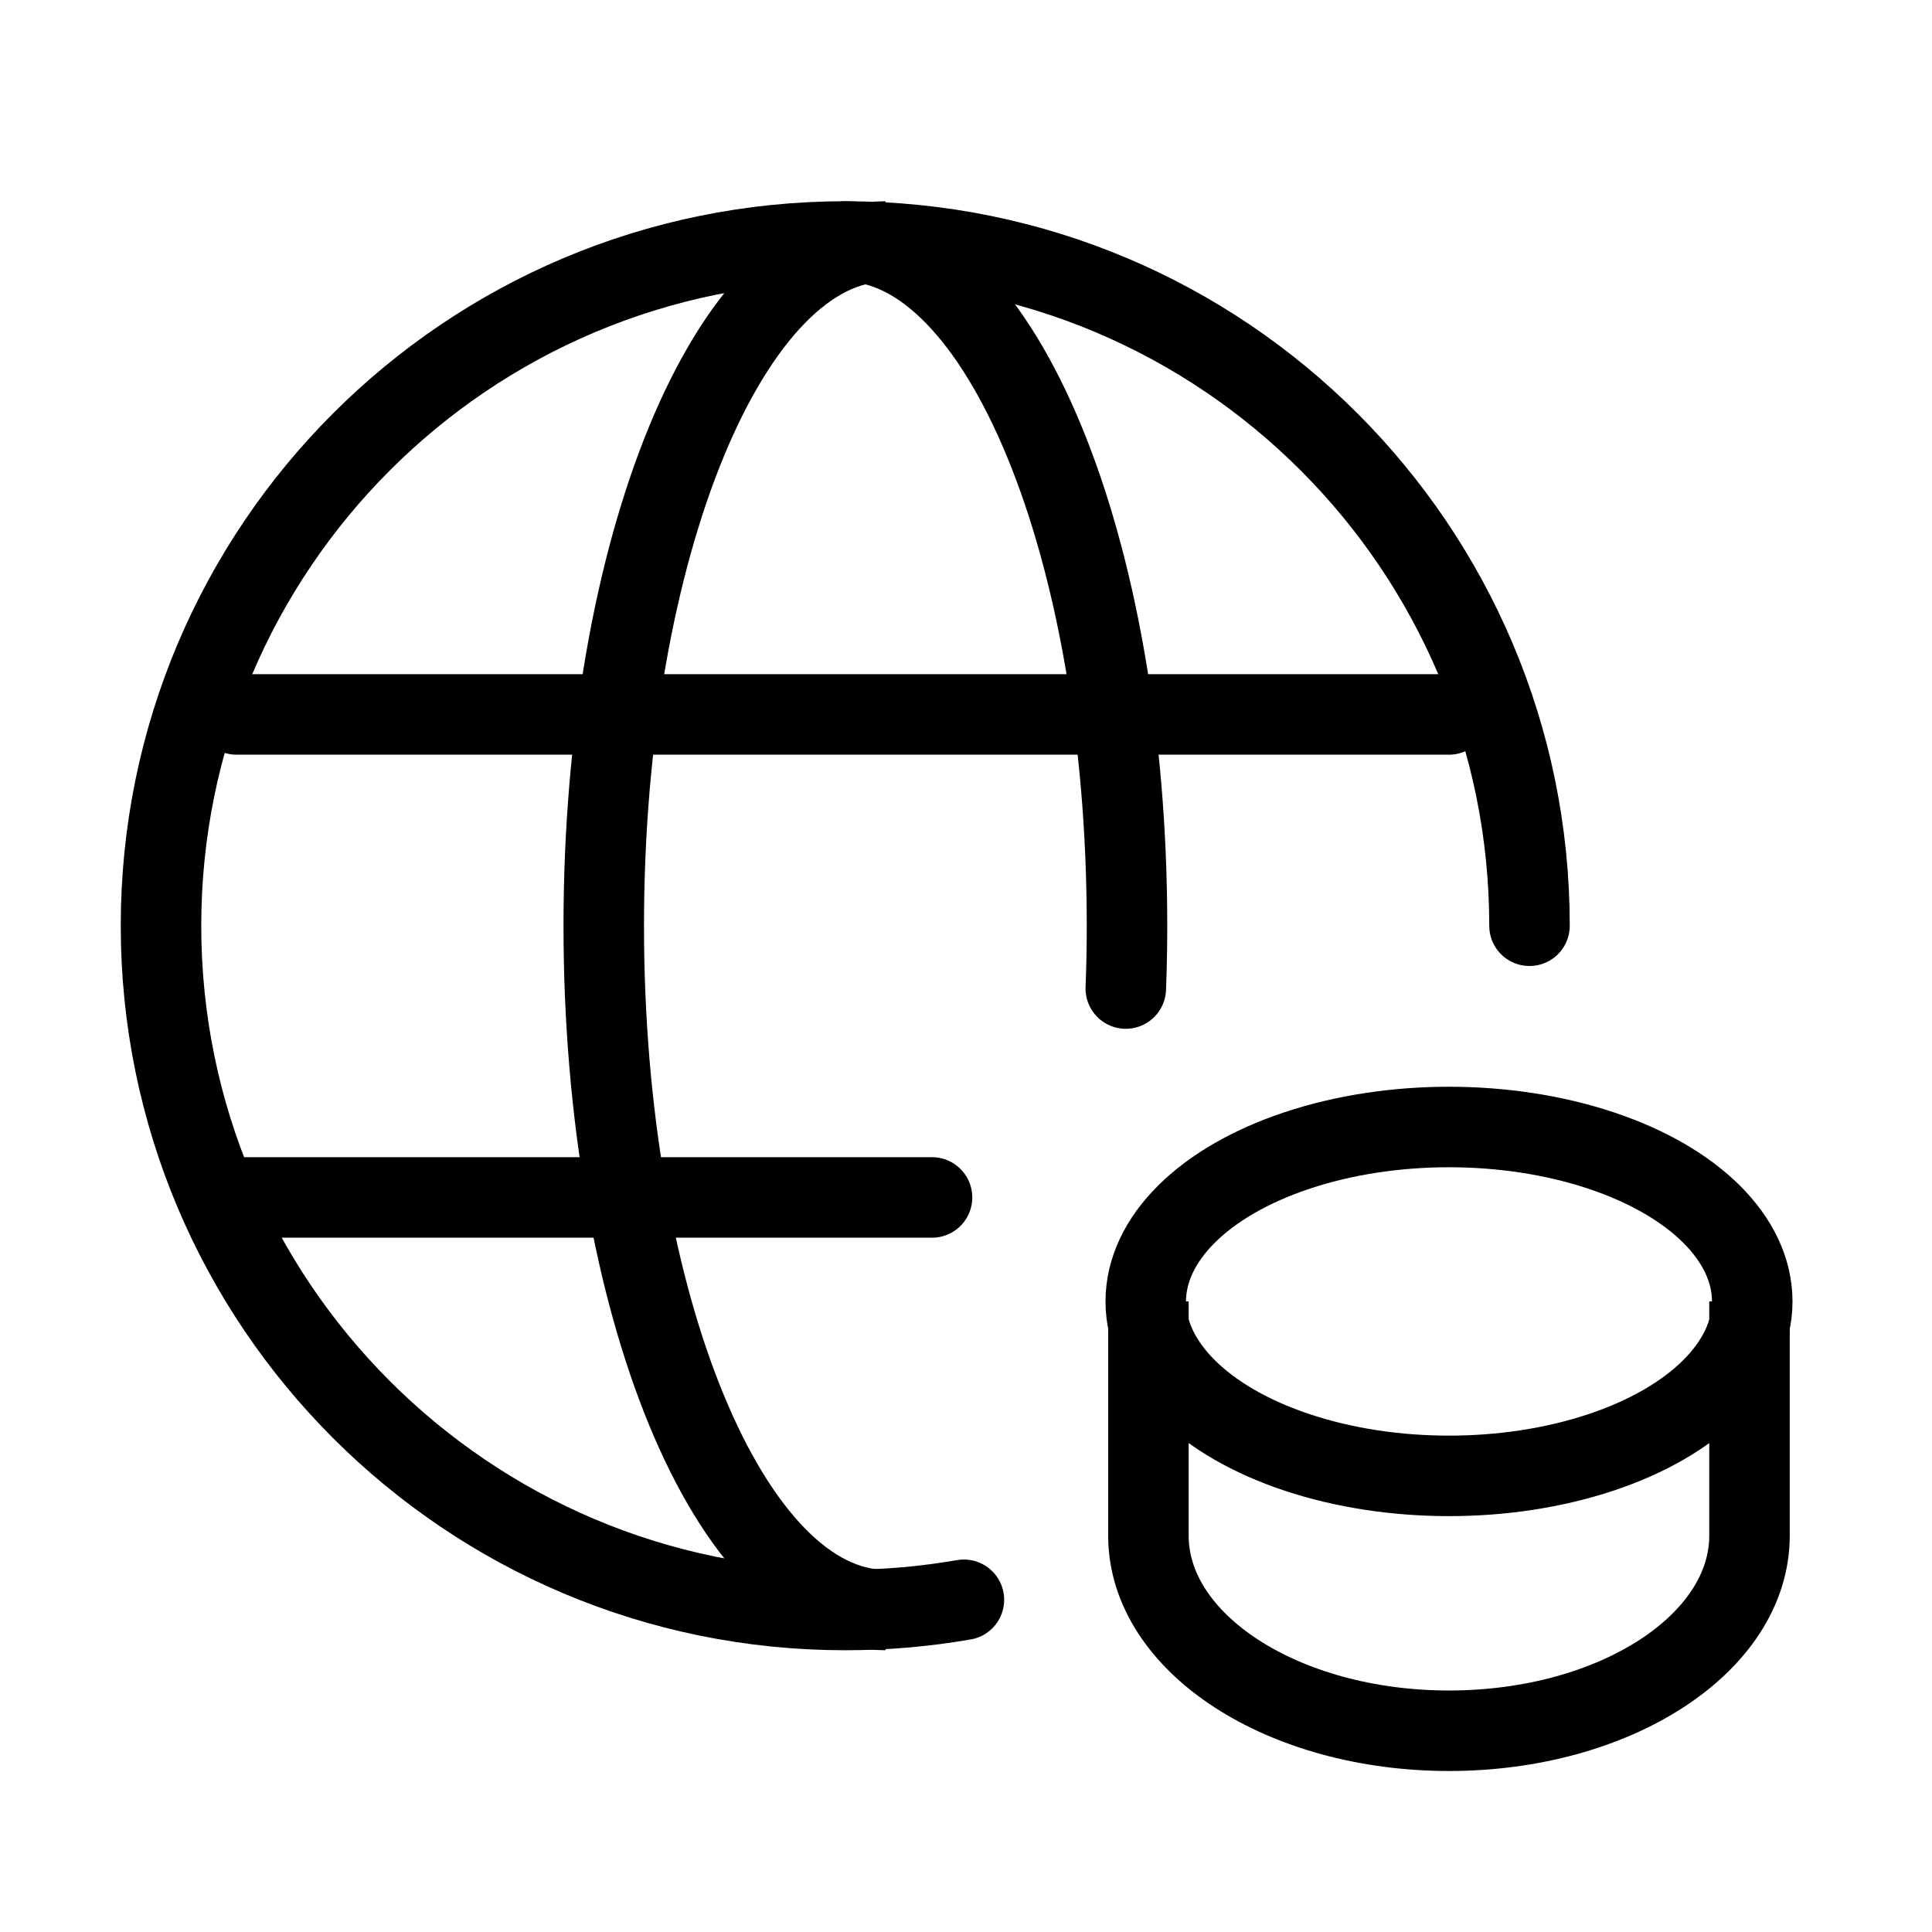 <svg xmlns="http://www.w3.org/2000/svg" width="24" height="24" viewBox="0 0 24 24">
    <g fill="none" fill-rule="evenodd">
        <g>
            <g>
                <g stroke="#000">
                    <path stroke-linecap="round" stroke-linejoin="round" d="M17 8.5C17 3.806 13.194 0 8.5 0S0 3.806 0 8.5 3.806 17 8.5 17c.503 0 .995-.044 1.474-.127" transform="translate(-24 -394) translate(24 394) translate(2 3)"/>
                    <path stroke-linecap="round" d="M11.985 9.28c.01-.256.015-.517.015-.78C12 3.806 10.433 0 8.5 0" transform="translate(-24 -394) translate(24 394) translate(2 3)"/>
                    <path d="M5.5 17C7.433 17 9 13.194 9 8.5S7.433 0 5.5 0" transform="translate(-24 -394) translate(24 394) translate(2 3) matrix(-1 0 0 1 14.5 0)"/>
                    <path stroke-linecap="round" d="M.938 5.875L16 5.875M1 11.875L9.578 11.875" transform="translate(-24 -394) translate(24 394) translate(2 3)"/>
                    <g transform="translate(-24 -394) translate(24 394) translate(2 3) translate(11.733 10.5)">
                        <ellipse cx="4.267" cy="2.667" rx="3.767" ry="2.167"/>
                        <path d="M.533 2.667v2.909C.533 6.915 2.205 8 4.267 8 6.329 8 8 6.915 8 5.576v-2.91"/>
                    </g>
                </g>
            </g>
        </g>
    </g>
</svg>
